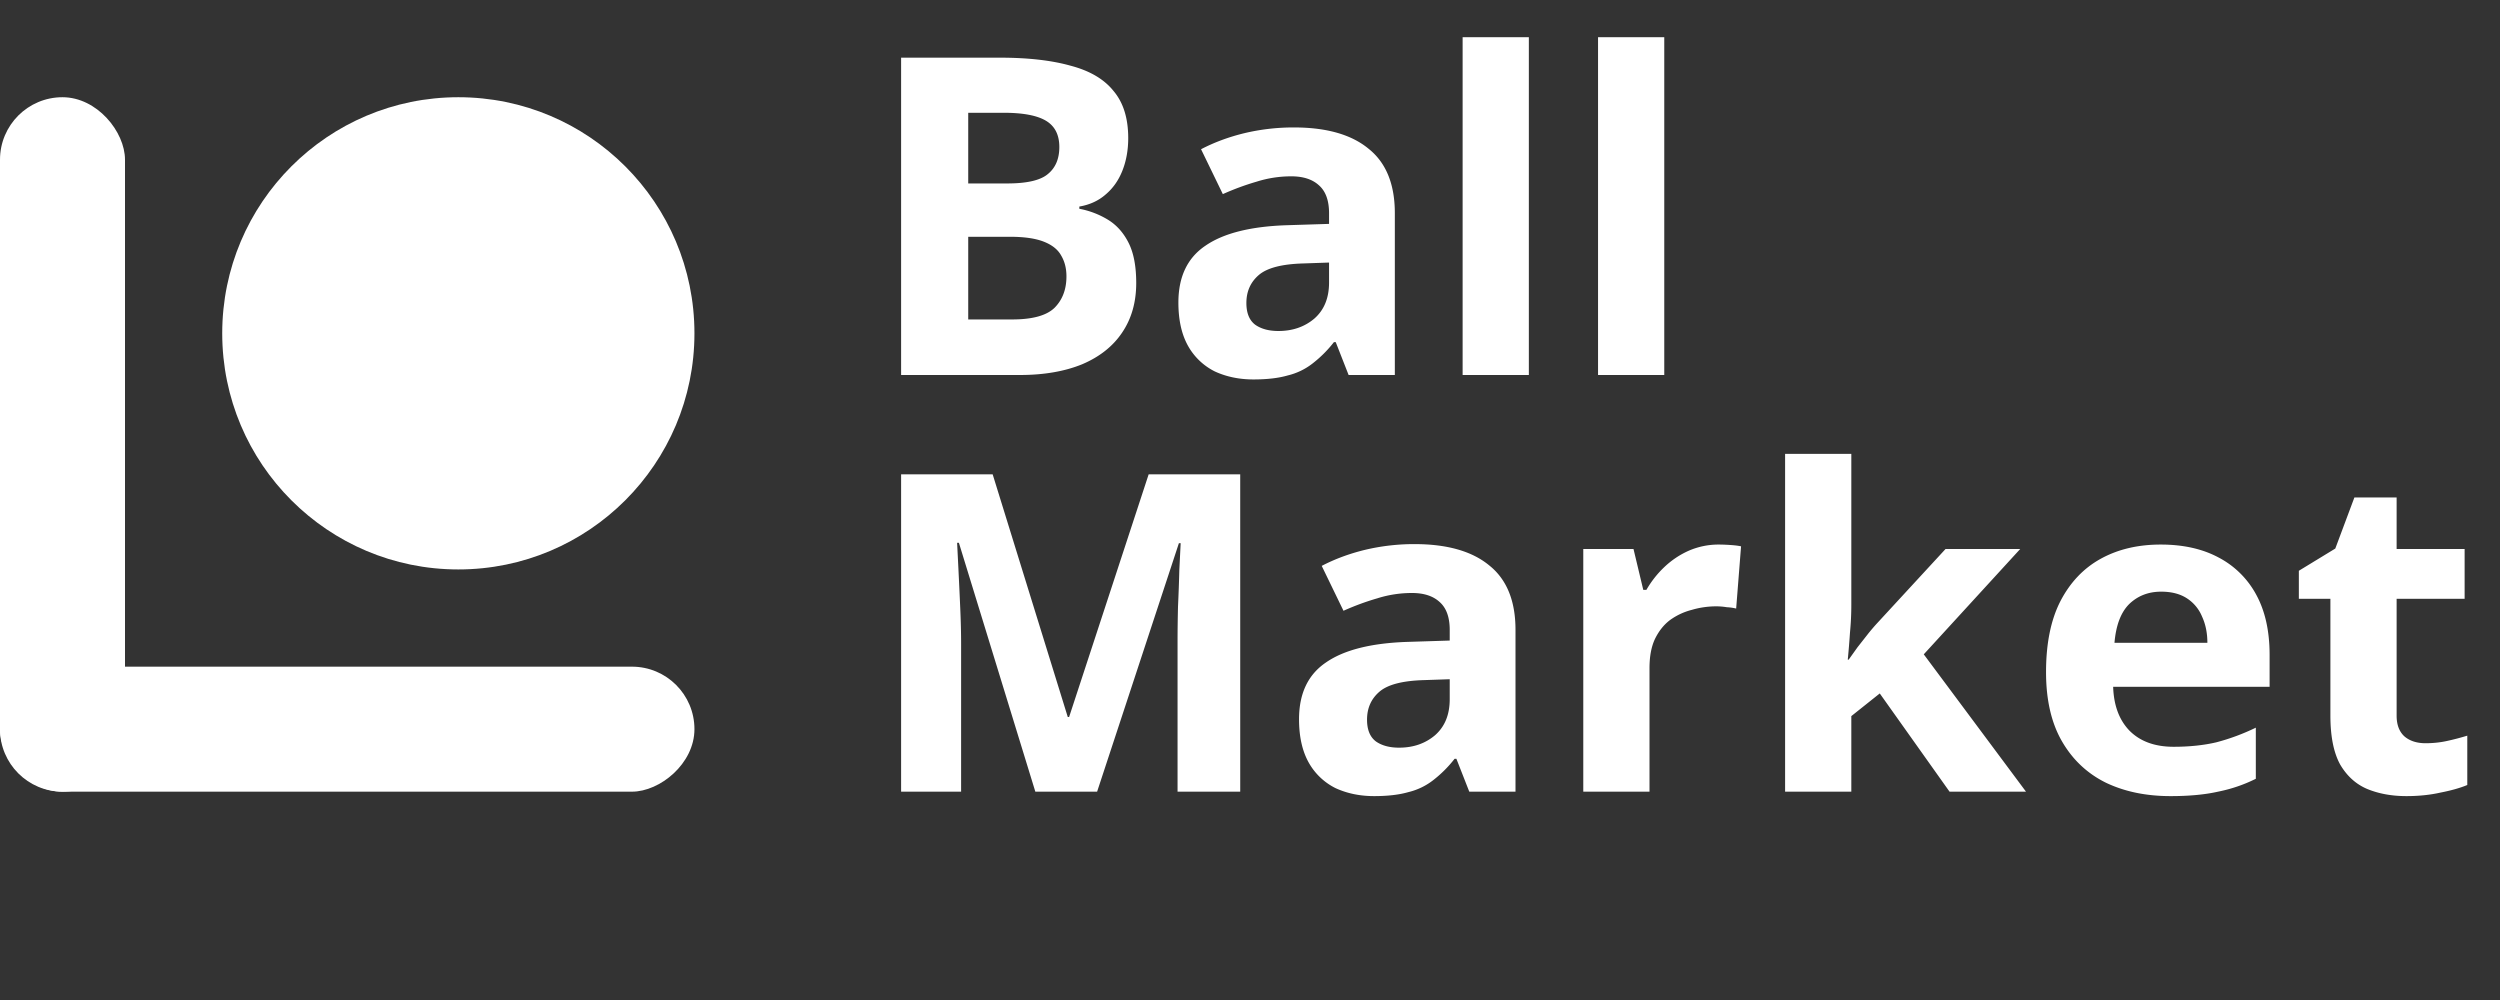 <svg width="180" height="72" fill="none" xmlns="http://www.w3.org/2000/svg"><rect width="100%" height="100%" fill="#333333" stroke="none"/><path d="M71.984 4.152c2.027 0 3.723.192 5.088.576 1.387.363 2.421.97 3.104 1.824.704.832 1.056 1.963 1.056 3.392 0 .853-.139 1.632-.416 2.336-.277.704-.683 1.28-1.216 1.728-.512.448-1.141.736-1.888.864v.16a6.12 6.12 0 012.08.8c.619.384 1.11.939 1.472 1.664.363.725.544 1.685.544 2.88 0 1.387-.341 2.581-1.024 3.584-.661.981-1.621 1.739-2.88 2.272-1.259.512-2.752.768-4.48.768H64.88V4.152h7.104zm.544 9.056c1.408 0 2.379-.224 2.912-.672.555-.448.832-1.099.832-1.952 0-.875-.32-1.504-.96-1.888-.64-.384-1.653-.576-3.04-.576h-2.56v5.088h2.816zm-2.816 3.84V23h3.168c1.45 0 2.464-.277 3.04-.832.576-.576.864-1.333.864-2.272 0-.576-.128-1.077-.384-1.504-.235-.427-.65-.757-1.248-.992-.597-.235-1.408-.352-2.432-.352h-3.008zm23.452-7.872c2.347 0 4.139.512 5.376 1.536 1.259 1.003 1.888 2.55 1.888 4.64V27H97.1l-.928-2.368h-.128a8.708 8.708 0 01-1.536 1.536 4.673 4.673 0 01-1.792.864c-.661.192-1.483.288-2.464.288-1.024 0-1.952-.192-2.784-.576a4.518 4.518 0 01-1.92-1.824c-.47-.832-.704-1.877-.704-3.136 0-1.856.65-3.221 1.952-4.096 1.301-.896 3.253-1.387 5.856-1.472l3.04-.096v-.768c0-.917-.245-1.59-.736-2.016-.47-.427-1.13-.64-1.984-.64a8.24 8.24 0 00-2.496.384c-.81.235-1.621.533-2.432.896l-1.568-3.232c.939-.49 1.973-.875 3.104-1.152a15.26 15.26 0 013.584-.416zm.672 9.792c-1.536.043-2.603.32-3.2.832s-.896 1.184-.896 2.016c0 .725.213 1.248.64 1.568.427.299.981.448 1.664.448 1.024 0 1.888-.299 2.592-.896.704-.619 1.056-1.483 1.056-2.592v-1.44l-1.856.064zM110.077 27h-4.768V2.68h4.768V27zm9.75 0h-4.768V2.68h4.768V27zM74.544 57L69.04 39.08h-.128l.096 1.92c.043.853.085 1.77.128 2.752.043.96.064 1.835.064 2.624V57h-4.32V34.152h6.592l5.408 17.472h.096l5.728-17.472h6.592V57h-4.512V46.184c0-.725.01-1.557.032-2.496.043-.939.075-1.824.096-2.656l.096-1.92h-.128L78.992 57h-4.448zm27.308-17.824c2.346 0 4.138.512 5.376 1.536 1.258 1.003 1.888 2.55 1.888 4.64V57h-3.328l-.928-2.368h-.128a8.728 8.728 0 01-1.536 1.536 4.678 4.678 0 01-1.792.864c-.662.192-1.483.288-2.465.288-1.023 0-1.951-.192-2.783-.576a4.518 4.518 0 01-1.92-1.824c-.47-.832-.705-1.877-.705-3.136 0-1.856.651-3.221 1.953-4.096 1.3-.896 3.253-1.387 5.856-1.472l3.04-.096v-.768c0-.917-.246-1.59-.736-2.016-.47-.427-1.131-.64-1.984-.64a8.24 8.24 0 00-2.496.384c-.811.235-1.622.533-2.433.896l-1.567-3.232c.938-.49 1.973-.875 3.103-1.152a15.262 15.262 0 013.585-.416zm.672 9.792c-1.536.043-2.603.32-3.2.832-.598.512-.897 1.184-.897 2.016 0 .725.214 1.248.64 1.568.427.299.982.448 1.665.448 1.024 0 1.888-.299 2.592-.896.704-.619 1.056-1.483 1.056-2.592v-1.44l-1.856.064zm21.232-9.76c.235 0 .512.01.832.032.32.021.576.053.768.096l-.352 4.48a3.538 3.538 0 00-.672-.096 4.902 4.902 0 00-.736-.064c-.619 0-1.216.085-1.792.256a4.602 4.602 0 00-1.568.736c-.448.341-.811.8-1.088 1.376-.256.555-.384 1.248-.384 2.08V57h-4.768V39.528h3.616l.704 2.944h.224a7.195 7.195 0 011.28-1.632 6.23 6.23 0 011.76-1.184 5.37 5.37 0 012.176-.448zm9.539 4.352c0 .661-.032 1.323-.096 1.984a63.34 63.34 0 01-.16 1.952h.064l.64-.896.704-.896a14.2 14.2 0 01.736-.864l4.896-5.312h5.376l-6.944 7.584 7.36 9.888h-5.504l-5.024-7.072-2.048 1.632V57h-4.768V32.68h4.768v10.88zm22.276-4.352c1.621 0 3.008.31 4.16.928a6.482 6.482 0 012.72 2.688c.64 1.173.96 2.613.96 4.32v2.304h-11.264c.043 1.344.437 2.4 1.184 3.168.768.768 1.824 1.152 3.168 1.152 1.131 0 2.155-.107 3.072-.32a15.573 15.573 0 002.848-1.056v3.68c-.853.427-1.76.736-2.72.928-.939.213-2.08.32-3.424.32-1.749 0-3.296-.32-4.64-.96-1.344-.661-2.4-1.653-3.168-2.976-.768-1.323-1.152-2.987-1.152-4.992 0-2.048.341-3.744 1.024-5.088.704-1.365 1.675-2.39 2.912-3.072 1.237-.683 2.677-1.024 4.32-1.024zm.032 3.392c-.917 0-1.685.299-2.304.896-.597.597-.949 1.525-1.056 2.784h6.688c0-.704-.128-1.333-.384-1.888a2.857 2.857 0 00-1.088-1.312c-.491-.32-1.109-.48-1.856-.48zm19.034 10.912c.534 0 1.046-.053 1.536-.16.491-.107.982-.235 1.472-.384v3.552c-.512.213-1.152.395-1.92.544-.746.17-1.568.256-2.464.256-1.045 0-1.984-.17-2.816-.512-.81-.341-1.461-.928-1.952-1.76-.469-.853-.704-2.027-.704-3.52v-8.416h-2.272v-2.016l2.624-1.6 1.376-3.68h3.04v3.712h4.896v3.584h-4.896v8.416c0 .661.192 1.163.576 1.504.384.32.886.48 1.504.48z" fill="#fff"/><rect y="7" width="9" height="50" rx="4.5" fill="#fff"/><rect x="50" y="48" width="9" height="50" rx="4.5" transform="rotate(90 50 48)" fill="#fff"/><circle cx="33" cy="24" r="17" fill="#fff"/></svg>